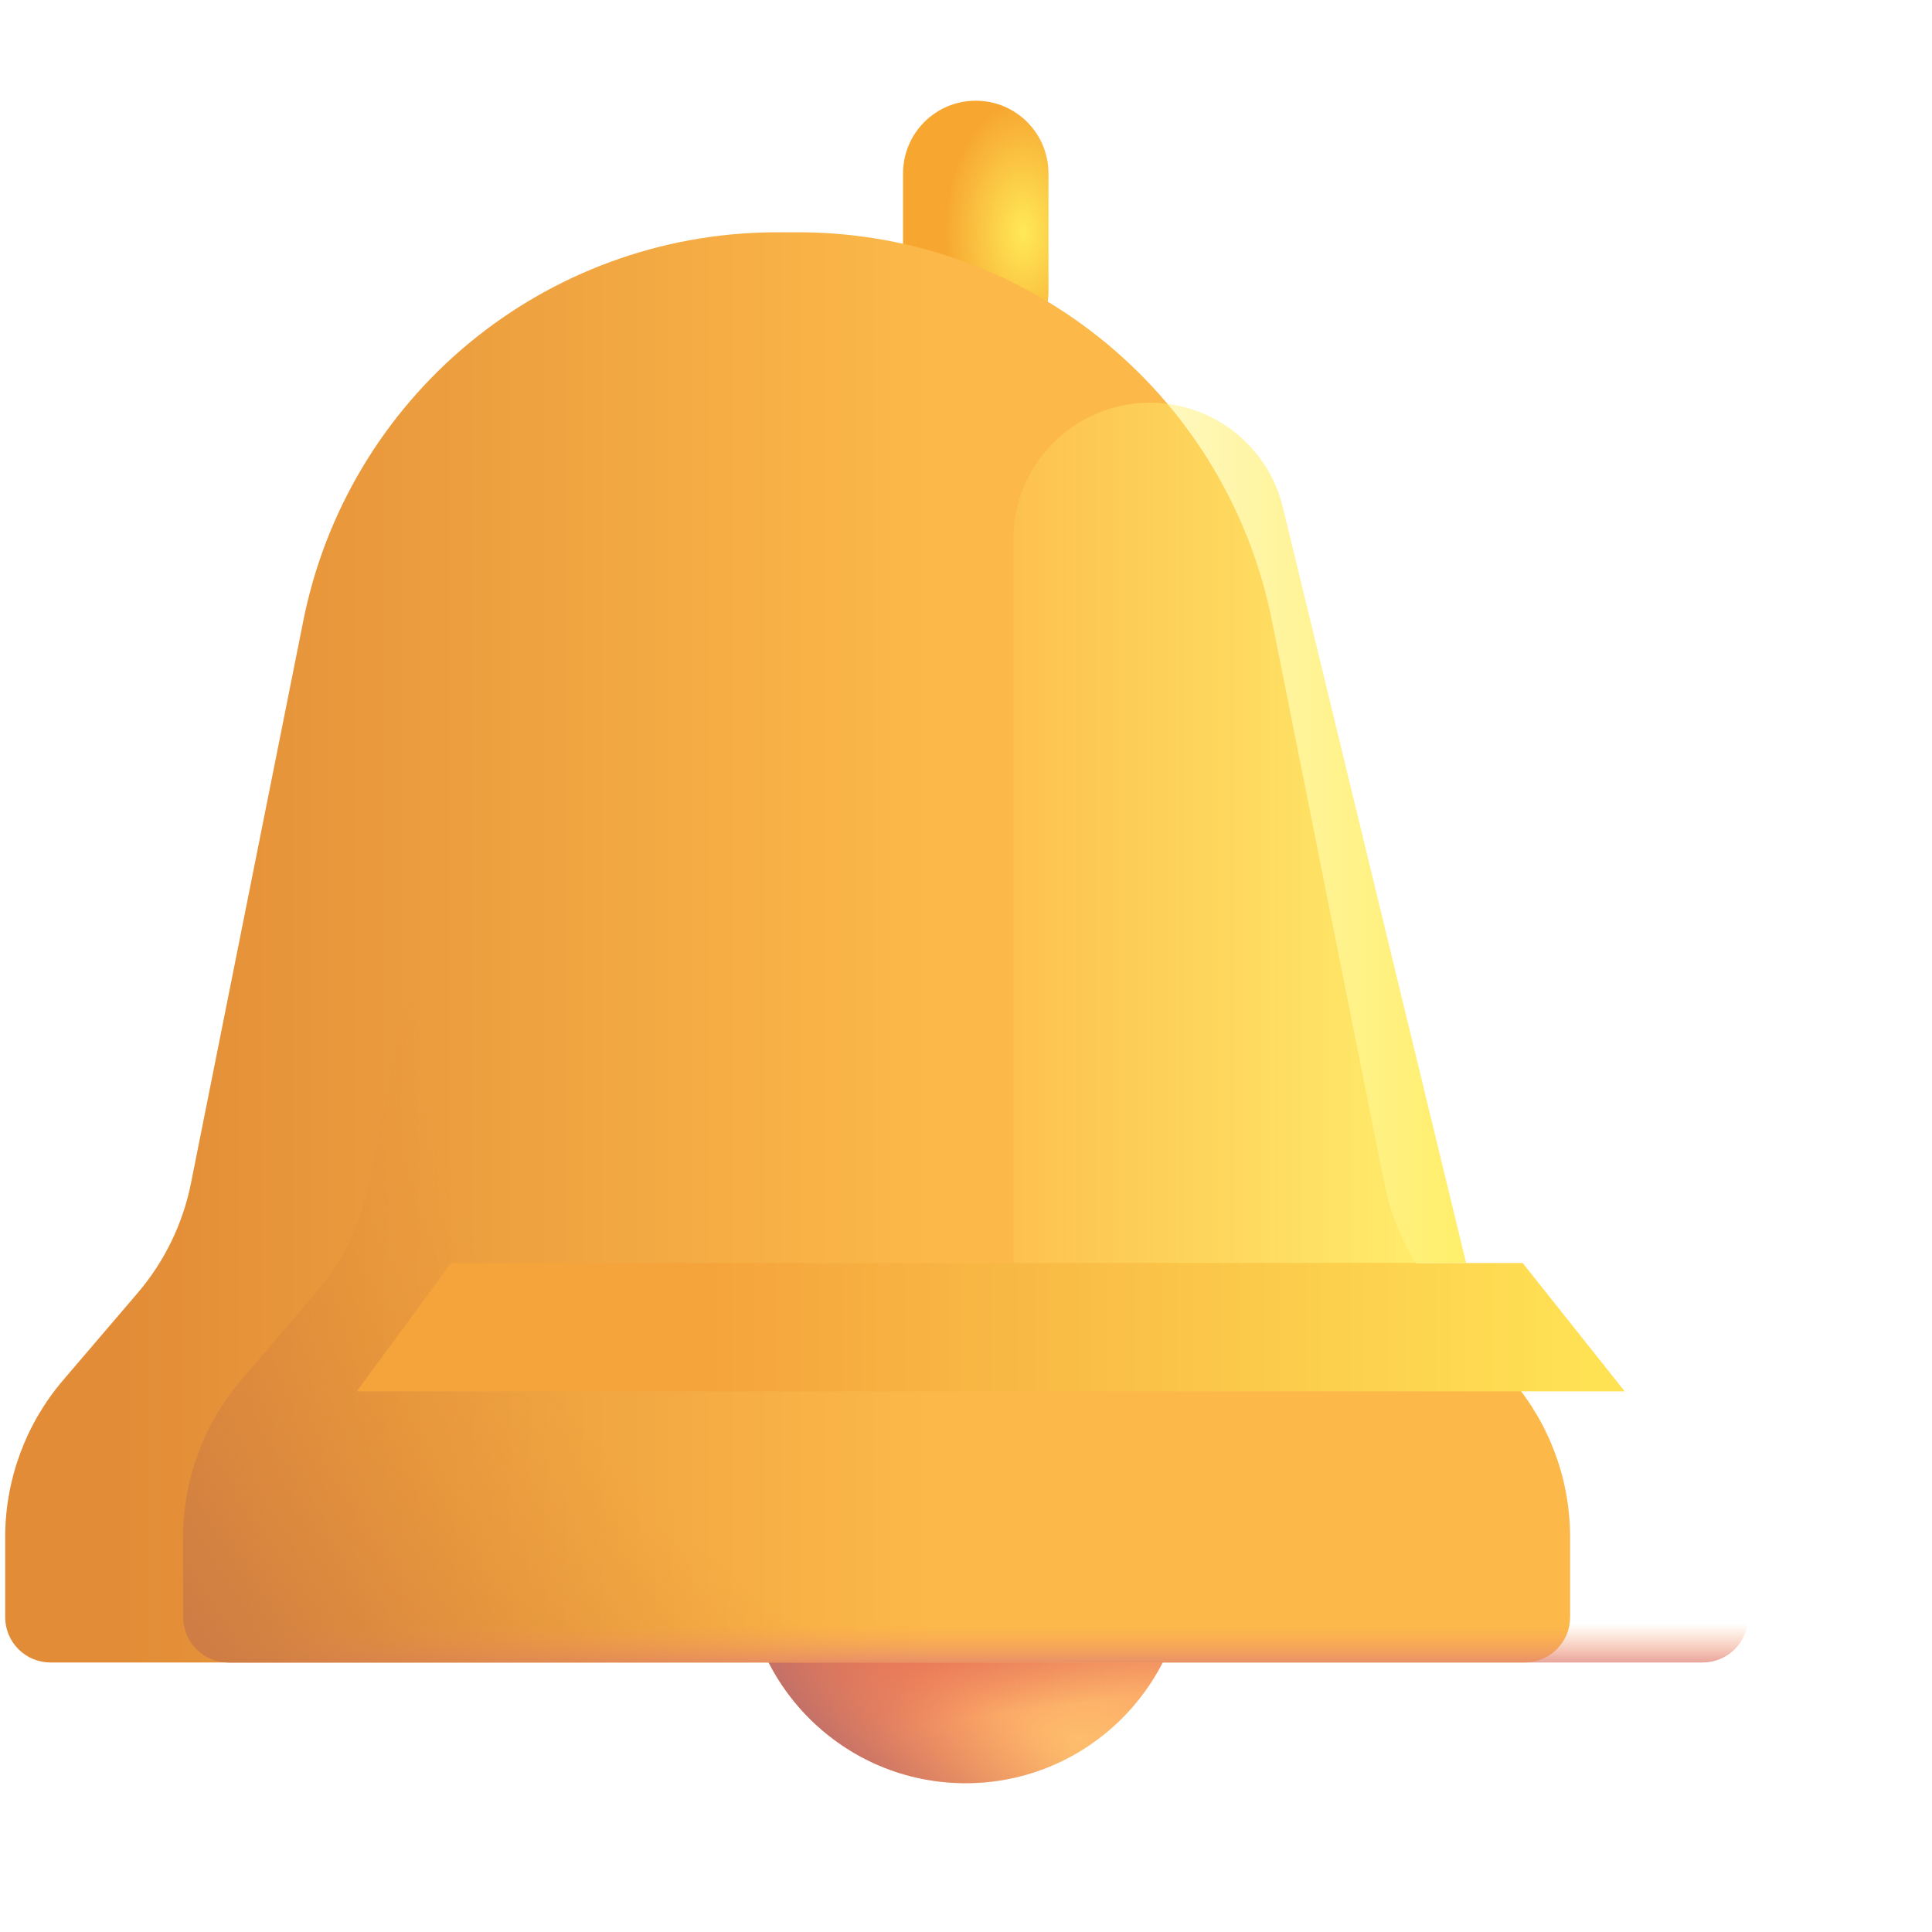 <svg width="38" height="38" viewBox="0 0 38 38" fill="none" xmlns="http://www.w3.org/2000/svg">
<path d="M18.994 35.073C21.395 35.073 23.342 33.126 23.342 30.725C23.342 28.324 21.395 26.378 18.994 26.378C16.593 26.378 14.647 28.324 14.647 30.725C14.647 33.126 16.593 35.073 18.994 35.073Z" fill="url(#paint0_radial_354_1303)"/>
<path d="M18.994 35.073C21.395 35.073 23.342 33.126 23.342 30.725C23.342 28.324 21.395 26.378 18.994 26.378C16.593 26.378 14.647 28.324 14.647 30.725C14.647 33.126 16.593 35.073 18.994 35.073Z" fill="url(#paint1_linear_354_1303)"/>
<path d="M18.994 35.073C21.395 35.073 23.342 33.126 23.342 30.725C23.342 28.324 21.395 26.378 18.994 26.378C16.593 26.378 14.647 28.324 14.647 30.725C14.647 33.126 16.593 35.073 18.994 35.073Z" fill="url(#paint2_radial_354_1303)"/>
<g filter="url(#filter0_i_354_1303)">
<path d="M20.422 3.41C20.422 2.621 19.781 1.981 18.992 1.981C18.202 1.981 17.562 2.621 17.562 3.41V5.73C17.562 6.519 18.202 7.159 18.992 7.159C19.781 7.159 20.422 6.519 20.422 5.73V3.41Z" fill="url(#paint3_radial_354_1303)"/>
</g>
<g filter="url(#filter1_iii_354_1303)">
<path d="M9.466 12.209C9.893 10.07 11.042 8.144 12.721 6.753C14.4 5.362 16.506 4.591 18.687 4.569H19.296C21.476 4.591 23.583 5.362 25.262 6.753C26.941 8.144 28.091 10.07 28.518 12.209L30.727 23.273C30.886 24.068 31.247 24.809 31.773 25.427L33.245 27.15C33.979 28.01 34.382 29.103 34.382 30.234V31.808C34.382 32.044 34.288 32.271 34.121 32.438C33.954 32.605 33.727 32.699 33.491 32.699H4.492C4.256 32.699 4.03 32.605 3.863 32.438C3.696 32.271 3.602 32.044 3.602 31.808V30.234C3.602 29.103 4.005 28.01 4.738 27.15L6.211 25.427C6.737 24.81 7.097 24.068 7.256 23.273L9.466 12.209Z" fill="url(#paint4_linear_354_1303)"/>
</g>
<path d="M9.466 12.209C9.893 10.07 11.042 8.144 12.721 6.753C14.4 5.362 16.506 4.591 18.687 4.569H19.296C21.476 4.591 23.583 5.362 25.262 6.753C26.941 8.144 28.091 10.07 28.518 12.209L30.727 23.273C30.886 24.068 31.247 24.809 31.773 25.427L33.245 27.15C33.979 28.01 34.382 29.103 34.382 30.234V31.808C34.382 32.044 34.288 32.271 34.121 32.438C33.954 32.605 33.727 32.699 33.491 32.699H4.492C4.256 32.699 4.03 32.605 3.863 32.438C3.696 32.271 3.602 32.044 3.602 31.808V30.234C3.602 29.103 4.005 28.01 4.738 27.15L6.211 25.427C6.737 24.81 7.097 24.068 7.256 23.273L9.466 12.209Z" fill="url(#paint5_linear_354_1303)"/>
<path d="M9.466 12.209C9.893 10.07 11.042 8.144 12.721 6.753C14.4 5.362 16.506 4.591 18.687 4.569H19.296C21.476 4.591 23.583 5.362 25.262 6.753C26.941 8.144 28.091 10.07 28.518 12.209L30.727 23.273C30.886 24.068 31.247 24.809 31.773 25.427L33.245 27.15C33.979 28.01 34.382 29.103 34.382 30.234V31.808C34.382 32.044 34.288 32.271 34.121 32.438C33.954 32.605 33.727 32.699 33.491 32.699H4.492C4.256 32.699 4.03 32.605 3.863 32.438C3.696 32.271 3.602 32.044 3.602 31.808V30.234C3.602 29.103 4.005 28.01 4.738 27.15L6.211 25.427C6.737 24.81 7.097 24.068 7.256 23.273L9.466 12.209Z" fill="url(#paint6_radial_354_1303)"/>
<g filter="url(#filter2_f_354_1303)">
<path d="M8.872 24.842L7.018 27.366H31.956L29.949 24.842H8.872Z" fill="url(#paint7_linear_354_1303)"/>
</g>
<g filter="url(#filter3_f_354_1303)">
<path d="M19.931 10.609C19.931 9.951 20.172 9.317 20.609 8.825C21.045 8.333 21.647 8.018 22.3 7.94C22.953 7.862 23.612 8.026 24.152 8.401C24.692 8.776 25.077 9.336 25.232 9.975L28.837 24.842H19.931V10.609Z" fill="url(#paint8_linear_354_1303)"/>
</g>
<defs>
<filter id="filter0_i_354_1303" x="17.562" y="1.981" width="3.06" height="5.179" filterUnits="userSpaceOnUse" color-interpolation-filters="sRGB">
<feFlood flood-opacity="0" result="BackgroundImageFix"/>
<feBlend mode="normal" in="SourceGraphic" in2="BackgroundImageFix" result="shape"/>
<feColorMatrix in="SourceAlpha" type="matrix" values="0 0 0 0 0 0 0 0 0 0 0 0 0 0 0 0 0 0 127 0" result="hardAlpha"/>
<feOffset dx="0.2"/>
<feGaussianBlur stdDeviation="0.25"/>
<feComposite in2="hardAlpha" operator="arithmetic" k2="-1" k3="1"/>
<feColorMatrix type="matrix" values="0 0 0 0 0.875 0 0 0 0 0.565 0 0 0 0 0.341 0 0 0 1 0"/>
<feBlend mode="normal" in2="shape" result="effect1_innerShadow_354_1303"/>
</filter>
<filter id="filter1_iii_354_1303" x="-0.398" y="4.569" width="35.78" height="28.13" filterUnits="userSpaceOnUse" color-interpolation-filters="sRGB">
<feFlood flood-opacity="0" result="BackgroundImageFix"/>
<feBlend mode="normal" in="SourceGraphic" in2="BackgroundImageFix" result="shape"/>
<feColorMatrix in="SourceAlpha" type="matrix" values="0 0 0 0 0 0 0 0 0 0 0 0 0 0 0 0 0 0 127 0" result="hardAlpha"/>
<feOffset dx="-4"/>
<feGaussianBlur stdDeviation="2"/>
<feComposite in2="hardAlpha" operator="arithmetic" k2="-1" k3="1"/>
<feColorMatrix type="matrix" values="0 0 0 0 1 0 0 0 0 0.906 0 0 0 0 0.392 0 0 0 1 0"/>
<feBlend mode="normal" in2="shape" result="effect1_innerShadow_354_1303"/>
<feColorMatrix in="SourceAlpha" type="matrix" values="0 0 0 0 0 0 0 0 0 0 0 0 0 0 0 0 0 0 127 0" result="hardAlpha"/>
<feOffset dx="-0.5"/>
<feGaussianBlur stdDeviation="0.5"/>
<feComposite in2="hardAlpha" operator="arithmetic" k2="-1" k3="1"/>
<feColorMatrix type="matrix" values="0 0 0 0 0.996 0 0 0 0 0.867 0 0 0 0 0.463 0 0 0 1 0"/>
<feBlend mode="normal" in2="effect1_innerShadow_354_1303" result="effect2_innerShadow_354_1303"/>
<feColorMatrix in="SourceAlpha" type="matrix" values="0 0 0 0 0 0 0 0 0 0 0 0 0 0 0 0 0 0 127 0" result="hardAlpha"/>
<feOffset dx="1"/>
<feGaussianBlur stdDeviation="1"/>
<feComposite in2="hardAlpha" operator="arithmetic" k2="-1" k3="1"/>
<feColorMatrix type="matrix" values="0 0 0 0 0.918 0 0 0 0 0.573 0 0 0 0 0.325 0 0 0 1 0"/>
<feBlend mode="normal" in2="effect2_innerShadow_354_1303" result="effect3_innerShadow_354_1303"/>
</filter>
<filter id="filter2_f_354_1303" x="5.018" y="22.842" width="28.938" height="6.523" filterUnits="userSpaceOnUse" color-interpolation-filters="sRGB">
<feFlood flood-opacity="0" result="BackgroundImageFix"/>
<feBlend mode="normal" in="SourceGraphic" in2="BackgroundImageFix" result="shape"/>
<feGaussianBlur stdDeviation="1" result="effect1_foregroundBlur_354_1303"/>
</filter>
<filter id="filter3_f_354_1303" x="17.931" y="5.921" width="12.906" height="20.921" filterUnits="userSpaceOnUse" color-interpolation-filters="sRGB">
<feFlood flood-opacity="0" result="BackgroundImageFix"/>
<feBlend mode="normal" in="SourceGraphic" in2="BackgroundImageFix" result="shape"/>
<feGaussianBlur stdDeviation="1" result="effect1_foregroundBlur_354_1303"/>
</filter>
<radialGradient id="paint0_radial_354_1303" cx="0" cy="0" r="1" gradientUnits="userSpaceOnUse" gradientTransform="translate(21.082 34.639) rotate(-126.512) scale(3.509 4.846)">
<stop stop-color="#FFC26D"/>
<stop offset="1" stop-color="#F68D61"/>
</radialGradient>
<linearGradient id="paint1_linear_354_1303" x1="18.113" y1="31.782" x2="18.41" y2="33.897" gradientUnits="userSpaceOnUse">
<stop offset="0.186" stop-color="#E57356"/>
<stop offset="1" stop-color="#E57356" stop-opacity="0"/>
</linearGradient>
<radialGradient id="paint2_radial_354_1303" cx="0" cy="0" r="1" gradientUnits="userSpaceOnUse" gradientTransform="translate(20.045 31.265) rotate(135) scale(4.828 7.967)">
<stop offset="0.441" stop-color="#EA8059" stop-opacity="0"/>
<stop offset="1" stop-color="#C27068"/>
</radialGradient>
<radialGradient id="paint3_radial_354_1303" cx="0" cy="0" r="1" gradientUnits="userSpaceOnUse" gradientTransform="translate(19.931 4.569) rotate(-90) scale(2.59 1.559)">
<stop stop-color="#FFE957"/>
<stop offset="1" stop-color="#F7A630"/>
</radialGradient>
<linearGradient id="paint4_linear_354_1303" x1="21.921" y1="30.52" x2="5.864" y2="30.52" gradientUnits="userSpaceOnUse">
<stop stop-color="#FCB949"/>
<stop offset="1" stop-color="#E28C37"/>
</linearGradient>
<linearGradient id="paint5_linear_354_1303" x1="21.49" y1="33.007" x2="21.49" y2="29.444" gradientUnits="userSpaceOnUse">
<stop stop-color="#D7737D"/>
<stop offset="0.302" stop-color="#FCA162" stop-opacity="0"/>
</linearGradient>
<radialGradient id="paint6_radial_354_1303" cx="0" cy="0" r="1" gradientUnits="userSpaceOnUse" gradientTransform="translate(26.166 16.902) rotate(146.139) scale(27.174 26.068)">
<stop offset="0.67" stop-color="#E69136" stop-opacity="0"/>
<stop offset="0.977" stop-color="#CF7D44"/>
</radialGradient>
<linearGradient id="paint7_linear_354_1303" x1="7.387" y1="27.366" x2="31.212" y2="27.366" gradientUnits="userSpaceOnUse">
<stop offset="0.277" stop-color="#F5A43C"/>
<stop offset="1" stop-color="#FFE154"/>
</linearGradient>
<linearGradient id="paint8_linear_354_1303" x1="29.884" y1="21.589" x2="18.447" y2="21.589" gradientUnits="userSpaceOnUse">
<stop offset="0.118" stop-color="#FFEF6D"/>
<stop offset="1" stop-color="#FFEF6D" stop-opacity="0"/>
</linearGradient>
</defs>
</svg>

